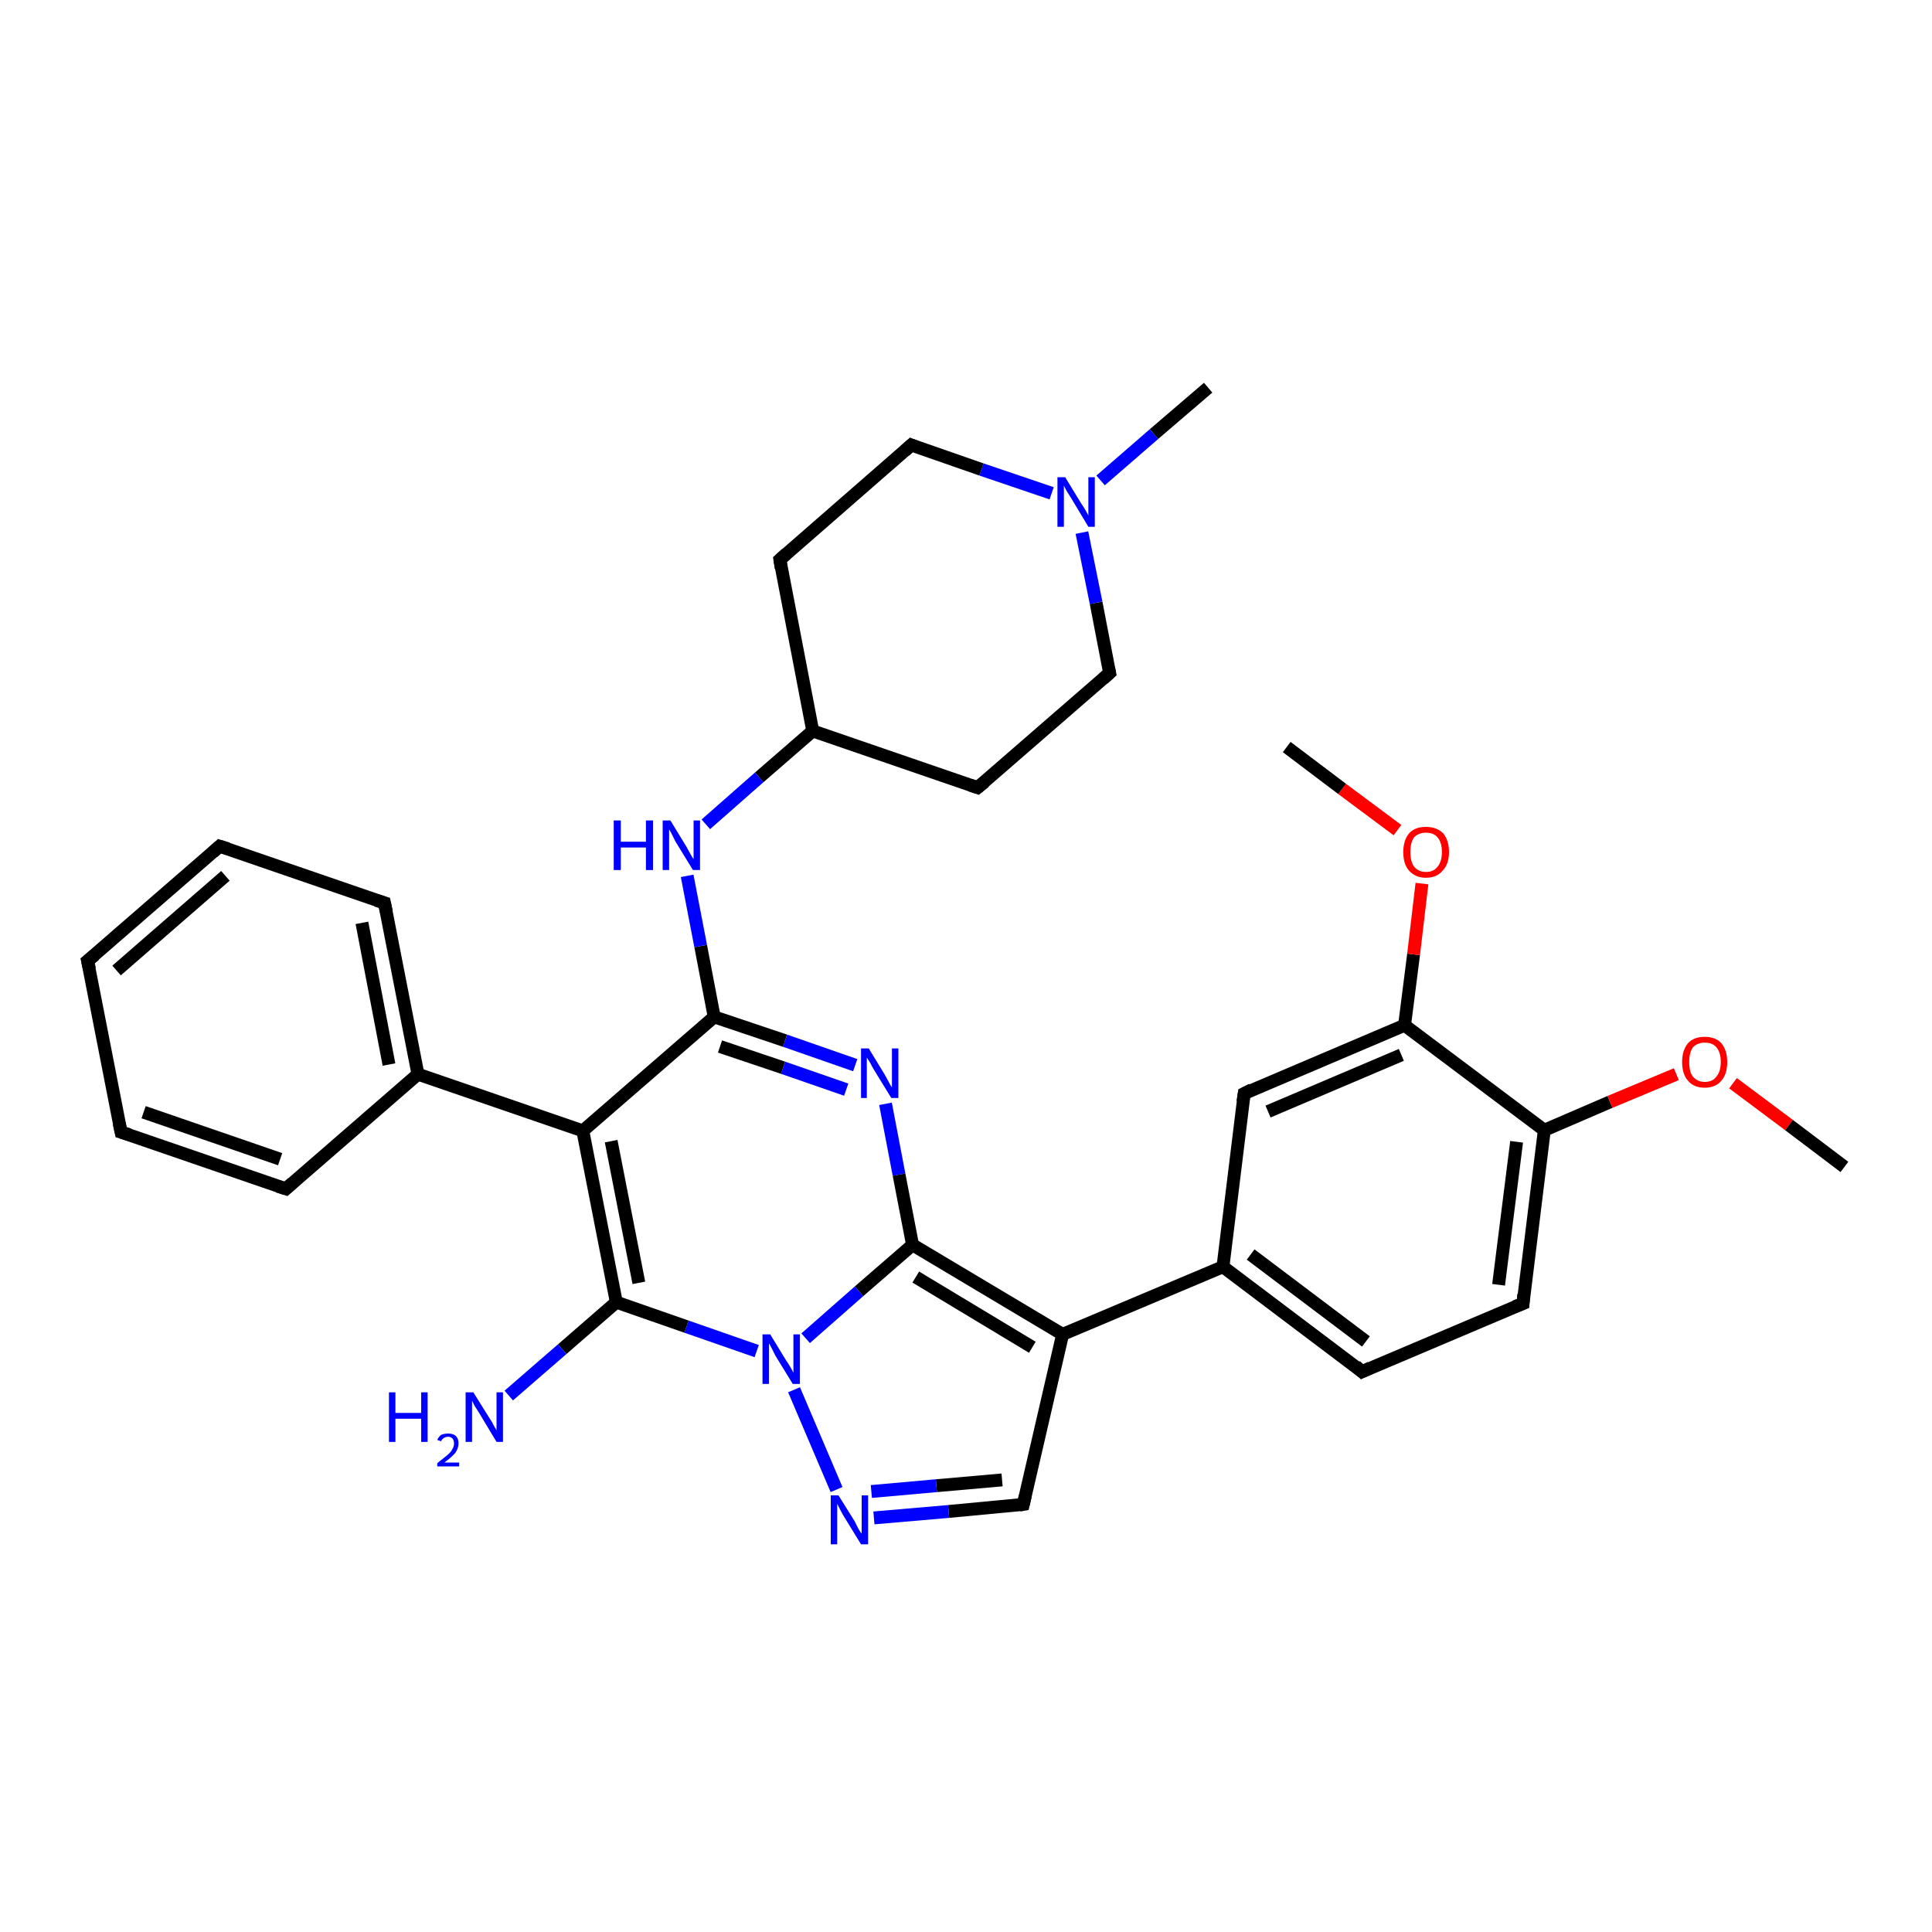 <?xml version='1.0' encoding='iso-8859-1'?>
<svg version='1.1' baseProfile='full'
              xmlns='http://www.w3.org/2000/svg'
                      xmlns:rdkit='http://www.rdkit.org/xml'
                      xmlns:xlink='http://www.w3.org/1999/xlink'
                  xml:space='preserve'
width='300px' height='300px' viewBox='0 0 300 300'>
<!-- END OF HEADER -->
<rect style='opacity:1.0;fill:#FFFFFF;stroke:none' width='300.0' height='300.0' x='0.0' y='0.0'> </rect>
<path class='bond-0 atom-0 atom-1' d='M 141.7,193.3 L 165.0,207.2' style='fill:none;fill-rule:evenodd;stroke:#000000;stroke-width:2.0px;stroke-linecap:butt;stroke-linejoin:miter;stroke-opacity:1' />
<path class='bond-0 atom-0 atom-1' d='M 142.2,198.3 L 160.3,209.2' style='fill:none;fill-rule:evenodd;stroke:#000000;stroke-width:2.0px;stroke-linecap:butt;stroke-linejoin:miter;stroke-opacity:1' />
<path class='bond-1 atom-1 atom-2' d='M 165.0,207.2 L 189.9,196.7' style='fill:none;fill-rule:evenodd;stroke:#000000;stroke-width:2.0px;stroke-linecap:butt;stroke-linejoin:miter;stroke-opacity:1' />
<path class='bond-2 atom-2 atom-3' d='M 189.9,196.7 L 211.5,213.0' style='fill:none;fill-rule:evenodd;stroke:#000000;stroke-width:2.0px;stroke-linecap:butt;stroke-linejoin:miter;stroke-opacity:1' />
<path class='bond-2 atom-2 atom-3' d='M 194.2,194.8 L 212.1,208.3' style='fill:none;fill-rule:evenodd;stroke:#000000;stroke-width:2.0px;stroke-linecap:butt;stroke-linejoin:miter;stroke-opacity:1' />
<path class='bond-3 atom-3 atom-4' d='M 211.5,213.0 L 236.5,202.4' style='fill:none;fill-rule:evenodd;stroke:#000000;stroke-width:2.0px;stroke-linecap:butt;stroke-linejoin:miter;stroke-opacity:1' />
<path class='bond-4 atom-4 atom-5' d='M 236.5,202.4 L 239.8,175.5' style='fill:none;fill-rule:evenodd;stroke:#000000;stroke-width:2.0px;stroke-linecap:butt;stroke-linejoin:miter;stroke-opacity:1' />
<path class='bond-4 atom-4 atom-5' d='M 232.7,199.5 L 235.5,177.3' style='fill:none;fill-rule:evenodd;stroke:#000000;stroke-width:2.0px;stroke-linecap:butt;stroke-linejoin:miter;stroke-opacity:1' />
<path class='bond-5 atom-5 atom-6' d='M 239.8,175.5 L 218.1,159.2' style='fill:none;fill-rule:evenodd;stroke:#000000;stroke-width:2.0px;stroke-linecap:butt;stroke-linejoin:miter;stroke-opacity:1' />
<path class='bond-6 atom-6 atom-7' d='M 218.1,159.2 L 193.2,169.8' style='fill:none;fill-rule:evenodd;stroke:#000000;stroke-width:2.0px;stroke-linecap:butt;stroke-linejoin:miter;stroke-opacity:1' />
<path class='bond-6 atom-6 atom-7' d='M 217.6,163.8 L 196.9,172.6' style='fill:none;fill-rule:evenodd;stroke:#000000;stroke-width:2.0px;stroke-linecap:butt;stroke-linejoin:miter;stroke-opacity:1' />
<path class='bond-7 atom-6 atom-8' d='M 218.1,159.2 L 219.5,148.2' style='fill:none;fill-rule:evenodd;stroke:#000000;stroke-width:2.0px;stroke-linecap:butt;stroke-linejoin:miter;stroke-opacity:1' />
<path class='bond-7 atom-6 atom-8' d='M 219.5,148.2 L 220.8,137.2' style='fill:none;fill-rule:evenodd;stroke:#FF0000;stroke-width:2.0px;stroke-linecap:butt;stroke-linejoin:miter;stroke-opacity:1' />
<path class='bond-8 atom-8 atom-9' d='M 217.0,128.9 L 208.4,122.5' style='fill:none;fill-rule:evenodd;stroke:#FF0000;stroke-width:2.0px;stroke-linecap:butt;stroke-linejoin:miter;stroke-opacity:1' />
<path class='bond-8 atom-8 atom-9' d='M 208.4,122.5 L 199.8,116.0' style='fill:none;fill-rule:evenodd;stroke:#000000;stroke-width:2.0px;stroke-linecap:butt;stroke-linejoin:miter;stroke-opacity:1' />
<path class='bond-9 atom-5 atom-10' d='M 239.8,175.5 L 250.0,171.1' style='fill:none;fill-rule:evenodd;stroke:#000000;stroke-width:2.0px;stroke-linecap:butt;stroke-linejoin:miter;stroke-opacity:1' />
<path class='bond-9 atom-5 atom-10' d='M 250.0,171.1 L 260.3,166.8' style='fill:none;fill-rule:evenodd;stroke:#FF0000;stroke-width:2.0px;stroke-linecap:butt;stroke-linejoin:miter;stroke-opacity:1' />
<path class='bond-10 atom-10 atom-11' d='M 269.1,168.2 L 277.8,174.7' style='fill:none;fill-rule:evenodd;stroke:#FF0000;stroke-width:2.0px;stroke-linecap:butt;stroke-linejoin:miter;stroke-opacity:1' />
<path class='bond-10 atom-10 atom-11' d='M 277.8,174.7 L 286.4,181.2' style='fill:none;fill-rule:evenodd;stroke:#000000;stroke-width:2.0px;stroke-linecap:butt;stroke-linejoin:miter;stroke-opacity:1' />
<path class='bond-11 atom-1 atom-12' d='M 165.0,207.2 L 158.9,233.6' style='fill:none;fill-rule:evenodd;stroke:#000000;stroke-width:2.0px;stroke-linecap:butt;stroke-linejoin:miter;stroke-opacity:1' />
<path class='bond-12 atom-12 atom-13' d='M 158.9,233.6 L 147.3,234.7' style='fill:none;fill-rule:evenodd;stroke:#000000;stroke-width:2.0px;stroke-linecap:butt;stroke-linejoin:miter;stroke-opacity:1' />
<path class='bond-12 atom-12 atom-13' d='M 147.3,234.7 L 135.7,235.7' style='fill:none;fill-rule:evenodd;stroke:#0000FF;stroke-width:2.0px;stroke-linecap:butt;stroke-linejoin:miter;stroke-opacity:1' />
<path class='bond-12 atom-12 atom-13' d='M 155.6,229.8 L 145.4,230.7' style='fill:none;fill-rule:evenodd;stroke:#000000;stroke-width:2.0px;stroke-linecap:butt;stroke-linejoin:miter;stroke-opacity:1' />
<path class='bond-12 atom-12 atom-13' d='M 145.4,230.7 L 135.3,231.6' style='fill:none;fill-rule:evenodd;stroke:#0000FF;stroke-width:2.0px;stroke-linecap:butt;stroke-linejoin:miter;stroke-opacity:1' />
<path class='bond-13 atom-13 atom-14' d='M 129.9,231.3 L 123.3,215.8' style='fill:none;fill-rule:evenodd;stroke:#0000FF;stroke-width:2.0px;stroke-linecap:butt;stroke-linejoin:miter;stroke-opacity:1' />
<path class='bond-14 atom-14 atom-15' d='M 117.5,209.8 L 106.6,206.0' style='fill:none;fill-rule:evenodd;stroke:#0000FF;stroke-width:2.0px;stroke-linecap:butt;stroke-linejoin:miter;stroke-opacity:1' />
<path class='bond-14 atom-14 atom-15' d='M 106.6,206.0 L 95.7,202.2' style='fill:none;fill-rule:evenodd;stroke:#000000;stroke-width:2.0px;stroke-linecap:butt;stroke-linejoin:miter;stroke-opacity:1' />
<path class='bond-15 atom-15 atom-16' d='M 95.7,202.2 L 90.5,175.6' style='fill:none;fill-rule:evenodd;stroke:#000000;stroke-width:2.0px;stroke-linecap:butt;stroke-linejoin:miter;stroke-opacity:1' />
<path class='bond-15 atom-15 atom-16' d='M 99.2,199.2 L 94.9,177.2' style='fill:none;fill-rule:evenodd;stroke:#000000;stroke-width:2.0px;stroke-linecap:butt;stroke-linejoin:miter;stroke-opacity:1' />
<path class='bond-16 atom-16 atom-17' d='M 90.5,175.6 L 64.9,166.8' style='fill:none;fill-rule:evenodd;stroke:#000000;stroke-width:2.0px;stroke-linecap:butt;stroke-linejoin:miter;stroke-opacity:1' />
<path class='bond-17 atom-17 atom-18' d='M 64.9,166.8 L 59.7,140.2' style='fill:none;fill-rule:evenodd;stroke:#000000;stroke-width:2.0px;stroke-linecap:butt;stroke-linejoin:miter;stroke-opacity:1' />
<path class='bond-17 atom-17 atom-18' d='M 60.4,165.3 L 56.2,143.3' style='fill:none;fill-rule:evenodd;stroke:#000000;stroke-width:2.0px;stroke-linecap:butt;stroke-linejoin:miter;stroke-opacity:1' />
<path class='bond-18 atom-18 atom-19' d='M 59.7,140.2 L 34.1,131.4' style='fill:none;fill-rule:evenodd;stroke:#000000;stroke-width:2.0px;stroke-linecap:butt;stroke-linejoin:miter;stroke-opacity:1' />
<path class='bond-19 atom-19 atom-20' d='M 34.1,131.4 L 13.6,149.2' style='fill:none;fill-rule:evenodd;stroke:#000000;stroke-width:2.0px;stroke-linecap:butt;stroke-linejoin:miter;stroke-opacity:1' />
<path class='bond-19 atom-19 atom-20' d='M 35.0,136.0 L 18.1,150.7' style='fill:none;fill-rule:evenodd;stroke:#000000;stroke-width:2.0px;stroke-linecap:butt;stroke-linejoin:miter;stroke-opacity:1' />
<path class='bond-20 atom-20 atom-21' d='M 13.6,149.2 L 18.8,175.8' style='fill:none;fill-rule:evenodd;stroke:#000000;stroke-width:2.0px;stroke-linecap:butt;stroke-linejoin:miter;stroke-opacity:1' />
<path class='bond-21 atom-21 atom-22' d='M 18.8,175.8 L 44.4,184.6' style='fill:none;fill-rule:evenodd;stroke:#000000;stroke-width:2.0px;stroke-linecap:butt;stroke-linejoin:miter;stroke-opacity:1' />
<path class='bond-21 atom-21 atom-22' d='M 22.3,172.7 L 43.5,180.0' style='fill:none;fill-rule:evenodd;stroke:#000000;stroke-width:2.0px;stroke-linecap:butt;stroke-linejoin:miter;stroke-opacity:1' />
<path class='bond-22 atom-16 atom-23' d='M 90.5,175.6 L 110.9,157.9' style='fill:none;fill-rule:evenodd;stroke:#000000;stroke-width:2.0px;stroke-linecap:butt;stroke-linejoin:miter;stroke-opacity:1' />
<path class='bond-23 atom-23 atom-24' d='M 110.9,157.9 L 121.9,161.6' style='fill:none;fill-rule:evenodd;stroke:#000000;stroke-width:2.0px;stroke-linecap:butt;stroke-linejoin:miter;stroke-opacity:1' />
<path class='bond-23 atom-23 atom-24' d='M 121.9,161.6 L 132.8,165.4' style='fill:none;fill-rule:evenodd;stroke:#0000FF;stroke-width:2.0px;stroke-linecap:butt;stroke-linejoin:miter;stroke-opacity:1' />
<path class='bond-23 atom-23 atom-24' d='M 111.8,162.5 L 121.6,165.8' style='fill:none;fill-rule:evenodd;stroke:#000000;stroke-width:2.0px;stroke-linecap:butt;stroke-linejoin:miter;stroke-opacity:1' />
<path class='bond-23 atom-23 atom-24' d='M 121.6,165.8 L 131.4,169.2' style='fill:none;fill-rule:evenodd;stroke:#0000FF;stroke-width:2.0px;stroke-linecap:butt;stroke-linejoin:miter;stroke-opacity:1' />
<path class='bond-24 atom-23 atom-25' d='M 110.9,157.9 L 108.8,146.9' style='fill:none;fill-rule:evenodd;stroke:#000000;stroke-width:2.0px;stroke-linecap:butt;stroke-linejoin:miter;stroke-opacity:1' />
<path class='bond-24 atom-23 atom-25' d='M 108.8,146.9 L 106.7,136.0' style='fill:none;fill-rule:evenodd;stroke:#0000FF;stroke-width:2.0px;stroke-linecap:butt;stroke-linejoin:miter;stroke-opacity:1' />
<path class='bond-25 atom-25 atom-26' d='M 109.6,128.0 L 117.9,120.7' style='fill:none;fill-rule:evenodd;stroke:#0000FF;stroke-width:2.0px;stroke-linecap:butt;stroke-linejoin:miter;stroke-opacity:1' />
<path class='bond-25 atom-25 atom-26' d='M 117.9,120.7 L 126.2,113.5' style='fill:none;fill-rule:evenodd;stroke:#000000;stroke-width:2.0px;stroke-linecap:butt;stroke-linejoin:miter;stroke-opacity:1' />
<path class='bond-26 atom-26 atom-27' d='M 126.2,113.5 L 151.8,122.3' style='fill:none;fill-rule:evenodd;stroke:#000000;stroke-width:2.0px;stroke-linecap:butt;stroke-linejoin:miter;stroke-opacity:1' />
<path class='bond-27 atom-27 atom-28' d='M 151.8,122.3 L 172.3,104.5' style='fill:none;fill-rule:evenodd;stroke:#000000;stroke-width:2.0px;stroke-linecap:butt;stroke-linejoin:miter;stroke-opacity:1' />
<path class='bond-28 atom-28 atom-29' d='M 172.3,104.5 L 170.2,93.6' style='fill:none;fill-rule:evenodd;stroke:#000000;stroke-width:2.0px;stroke-linecap:butt;stroke-linejoin:miter;stroke-opacity:1' />
<path class='bond-28 atom-28 atom-29' d='M 170.2,93.6 L 168.0,82.7' style='fill:none;fill-rule:evenodd;stroke:#0000FF;stroke-width:2.0px;stroke-linecap:butt;stroke-linejoin:miter;stroke-opacity:1' />
<path class='bond-29 atom-29 atom-30' d='M 170.9,74.6 L 179.2,67.4' style='fill:none;fill-rule:evenodd;stroke:#0000FF;stroke-width:2.0px;stroke-linecap:butt;stroke-linejoin:miter;stroke-opacity:1' />
<path class='bond-29 atom-29 atom-30' d='M 179.2,67.4 L 187.6,60.2' style='fill:none;fill-rule:evenodd;stroke:#000000;stroke-width:2.0px;stroke-linecap:butt;stroke-linejoin:miter;stroke-opacity:1' />
<path class='bond-30 atom-29 atom-31' d='M 163.3,76.6 L 152.4,72.9' style='fill:none;fill-rule:evenodd;stroke:#0000FF;stroke-width:2.0px;stroke-linecap:butt;stroke-linejoin:miter;stroke-opacity:1' />
<path class='bond-30 atom-29 atom-31' d='M 152.4,72.9 L 141.5,69.1' style='fill:none;fill-rule:evenodd;stroke:#000000;stroke-width:2.0px;stroke-linecap:butt;stroke-linejoin:miter;stroke-opacity:1' />
<path class='bond-31 atom-31 atom-32' d='M 141.5,69.1 L 121.1,86.9' style='fill:none;fill-rule:evenodd;stroke:#000000;stroke-width:2.0px;stroke-linecap:butt;stroke-linejoin:miter;stroke-opacity:1' />
<path class='bond-32 atom-15 atom-33' d='M 95.7,202.2 L 87.3,209.5' style='fill:none;fill-rule:evenodd;stroke:#000000;stroke-width:2.0px;stroke-linecap:butt;stroke-linejoin:miter;stroke-opacity:1' />
<path class='bond-32 atom-15 atom-33' d='M 87.3,209.5 L 79.0,216.7' style='fill:none;fill-rule:evenodd;stroke:#0000FF;stroke-width:2.0px;stroke-linecap:butt;stroke-linejoin:miter;stroke-opacity:1' />
<path class='bond-33 atom-7 atom-2' d='M 193.2,169.8 L 189.9,196.7' style='fill:none;fill-rule:evenodd;stroke:#000000;stroke-width:2.0px;stroke-linecap:butt;stroke-linejoin:miter;stroke-opacity:1' />
<path class='bond-34 atom-14 atom-0' d='M 125.1,207.8 L 133.4,200.5' style='fill:none;fill-rule:evenodd;stroke:#0000FF;stroke-width:2.0px;stroke-linecap:butt;stroke-linejoin:miter;stroke-opacity:1' />
<path class='bond-34 atom-14 atom-0' d='M 133.4,200.5 L 141.7,193.3' style='fill:none;fill-rule:evenodd;stroke:#000000;stroke-width:2.0px;stroke-linecap:butt;stroke-linejoin:miter;stroke-opacity:1' />
<path class='bond-35 atom-22 atom-17' d='M 44.4,184.6 L 64.9,166.8' style='fill:none;fill-rule:evenodd;stroke:#000000;stroke-width:2.0px;stroke-linecap:butt;stroke-linejoin:miter;stroke-opacity:1' />
<path class='bond-36 atom-24 atom-0' d='M 137.5,171.4 L 139.6,182.4' style='fill:none;fill-rule:evenodd;stroke:#0000FF;stroke-width:2.0px;stroke-linecap:butt;stroke-linejoin:miter;stroke-opacity:1' />
<path class='bond-36 atom-24 atom-0' d='M 139.6,182.4 L 141.7,193.3' style='fill:none;fill-rule:evenodd;stroke:#000000;stroke-width:2.0px;stroke-linecap:butt;stroke-linejoin:miter;stroke-opacity:1' />
<path class='bond-37 atom-32 atom-26' d='M 121.1,86.9 L 126.2,113.5' style='fill:none;fill-rule:evenodd;stroke:#000000;stroke-width:2.0px;stroke-linecap:butt;stroke-linejoin:miter;stroke-opacity:1' />
<path d='M 210.5,212.1 L 211.5,213.0 L 212.8,212.4' style='fill:none;stroke:#000000;stroke-width:2.0px;stroke-linecap:butt;stroke-linejoin:miter;stroke-opacity:1;' />
<path d='M 235.2,202.9 L 236.5,202.4 L 236.6,201.0' style='fill:none;stroke:#000000;stroke-width:2.0px;stroke-linecap:butt;stroke-linejoin:miter;stroke-opacity:1;' />
<path d='M 194.4,169.2 L 193.2,169.8 L 193.0,171.1' style='fill:none;stroke:#000000;stroke-width:2.0px;stroke-linecap:butt;stroke-linejoin:miter;stroke-opacity:1;' />
<path d='M 159.2,232.3 L 158.9,233.6 L 158.3,233.7' style='fill:none;stroke:#000000;stroke-width:2.0px;stroke-linecap:butt;stroke-linejoin:miter;stroke-opacity:1;' />
<path d='M 60.0,141.6 L 59.7,140.2 L 58.4,139.8' style='fill:none;stroke:#000000;stroke-width:2.0px;stroke-linecap:butt;stroke-linejoin:miter;stroke-opacity:1;' />
<path d='M 35.4,131.8 L 34.1,131.4 L 33.1,132.3' style='fill:none;stroke:#000000;stroke-width:2.0px;stroke-linecap:butt;stroke-linejoin:miter;stroke-opacity:1;' />
<path d='M 14.7,148.3 L 13.6,149.2 L 13.9,150.5' style='fill:none;stroke:#000000;stroke-width:2.0px;stroke-linecap:butt;stroke-linejoin:miter;stroke-opacity:1;' />
<path d='M 18.5,174.4 L 18.8,175.8 L 20.1,176.2' style='fill:none;stroke:#000000;stroke-width:2.0px;stroke-linecap:butt;stroke-linejoin:miter;stroke-opacity:1;' />
<path d='M 43.1,184.2 L 44.4,184.6 L 45.4,183.7' style='fill:none;stroke:#000000;stroke-width:2.0px;stroke-linecap:butt;stroke-linejoin:miter;stroke-opacity:1;' />
<path d='M 150.6,121.9 L 151.8,122.3 L 152.9,121.4' style='fill:none;stroke:#000000;stroke-width:2.0px;stroke-linecap:butt;stroke-linejoin:miter;stroke-opacity:1;' />
<path d='M 171.3,105.4 L 172.3,104.5 L 172.2,104.0' style='fill:none;stroke:#000000;stroke-width:2.0px;stroke-linecap:butt;stroke-linejoin:miter;stroke-opacity:1;' />
<path d='M 142.0,69.3 L 141.5,69.1 L 140.5,70.0' style='fill:none;stroke:#000000;stroke-width:2.0px;stroke-linecap:butt;stroke-linejoin:miter;stroke-opacity:1;' />
<path d='M 122.1,86.0 L 121.1,86.9 L 121.3,88.2' style='fill:none;stroke:#000000;stroke-width:2.0px;stroke-linecap:butt;stroke-linejoin:miter;stroke-opacity:1;' />
<path class='atom-8' d='M 217.9 132.3
Q 217.9 130.5, 218.8 129.4
Q 219.7 128.4, 221.4 128.4
Q 223.1 128.4, 224.1 129.4
Q 225.0 130.5, 225.0 132.3
Q 225.0 134.2, 224.0 135.2
Q 223.1 136.3, 221.4 136.3
Q 219.8 136.3, 218.8 135.2
Q 217.9 134.2, 217.9 132.3
M 221.4 135.4
Q 222.6 135.4, 223.2 134.6
Q 223.9 133.8, 223.9 132.3
Q 223.9 130.8, 223.2 130.0
Q 222.6 129.3, 221.4 129.3
Q 220.3 129.3, 219.6 130.0
Q 219.0 130.8, 219.0 132.3
Q 219.0 133.8, 219.6 134.6
Q 220.3 135.4, 221.4 135.4
' fill='#FF0000'/>
<path class='atom-10' d='M 261.2 164.9
Q 261.2 163.1, 262.1 162.0
Q 263.0 161.0, 264.7 161.0
Q 266.4 161.0, 267.3 162.0
Q 268.2 163.1, 268.2 164.9
Q 268.2 166.8, 267.3 167.8
Q 266.4 168.9, 264.7 168.9
Q 263.0 168.9, 262.1 167.8
Q 261.2 166.8, 261.2 164.9
M 264.7 168.0
Q 265.9 168.0, 266.5 167.2
Q 267.2 166.4, 267.2 164.9
Q 267.2 163.4, 266.5 162.6
Q 265.9 161.9, 264.7 161.9
Q 263.6 161.9, 262.9 162.6
Q 262.3 163.4, 262.3 164.9
Q 262.3 166.5, 262.9 167.2
Q 263.6 168.0, 264.7 168.0
' fill='#FF0000'/>
<path class='atom-13' d='M 130.2 232.2
L 132.7 236.2
Q 132.9 236.6, 133.3 237.4
Q 133.7 238.1, 133.8 238.1
L 133.8 232.2
L 134.8 232.2
L 134.8 239.8
L 133.7 239.8
L 131.0 235.4
Q 130.7 234.9, 130.4 234.3
Q 130.1 233.7, 130.0 233.5
L 130.0 239.8
L 129.0 239.8
L 129.0 232.2
L 130.2 232.2
' fill='#0000FF'/>
<path class='atom-14' d='M 119.6 207.2
L 122.1 211.3
Q 122.4 211.7, 122.8 212.4
Q 123.2 213.1, 123.2 213.2
L 123.2 207.2
L 124.2 207.2
L 124.2 214.9
L 123.1 214.9
L 120.4 210.5
Q 120.1 209.9, 119.8 209.3
Q 119.5 208.7, 119.4 208.6
L 119.4 214.9
L 118.4 214.9
L 118.4 207.2
L 119.6 207.2
' fill='#0000FF'/>
<path class='atom-24' d='M 134.9 162.8
L 137.4 166.9
Q 137.6 167.3, 138.0 168.0
Q 138.4 168.8, 138.5 168.8
L 138.5 162.8
L 139.5 162.8
L 139.5 170.5
L 138.4 170.5
L 135.7 166.1
Q 135.4 165.6, 135.1 165.0
Q 134.7 164.4, 134.6 164.2
L 134.6 170.5
L 133.7 170.5
L 133.7 162.8
L 134.9 162.8
' fill='#0000FF'/>
<path class='atom-25' d='M 95.3 127.4
L 96.4 127.4
L 96.4 130.7
L 100.3 130.7
L 100.3 127.4
L 101.4 127.4
L 101.4 135.1
L 100.3 135.1
L 100.3 131.6
L 96.4 131.6
L 96.4 135.1
L 95.3 135.1
L 95.3 127.4
' fill='#0000FF'/>
<path class='atom-25' d='M 104.1 127.4
L 106.6 131.5
Q 106.8 131.9, 107.2 132.6
Q 107.6 133.3, 107.7 133.4
L 107.7 127.4
L 108.7 127.4
L 108.7 135.1
L 107.6 135.1
L 104.9 130.7
Q 104.6 130.1, 104.3 129.5
Q 104.0 128.9, 103.9 128.8
L 103.9 135.1
L 102.9 135.1
L 102.9 127.4
L 104.1 127.4
' fill='#0000FF'/>
<path class='atom-29' d='M 165.4 74.1
L 167.9 78.2
Q 168.2 78.6, 168.6 79.3
Q 169.0 80.0, 169.0 80.1
L 169.0 74.1
L 170.0 74.1
L 170.0 81.8
L 169.0 81.8
L 166.3 77.3
Q 166.0 76.8, 165.6 76.2
Q 165.3 75.6, 165.2 75.4
L 165.2 81.8
L 164.2 81.8
L 164.2 74.1
L 165.4 74.1
' fill='#0000FF'/>
<path class='atom-33' d='M 60.4 216.2
L 61.4 216.2
L 61.4 219.4
L 65.4 219.4
L 65.4 216.2
L 66.4 216.2
L 66.4 223.9
L 65.4 223.9
L 65.4 220.3
L 61.4 220.3
L 61.4 223.9
L 60.4 223.9
L 60.4 216.2
' fill='#0000FF'/>
<path class='atom-33' d='M 67.9 223.6
Q 68.1 223.1, 68.5 222.8
Q 69.0 222.6, 69.6 222.6
Q 70.4 222.6, 70.8 223.0
Q 71.2 223.4, 71.2 224.1
Q 71.2 224.9, 70.7 225.6
Q 70.1 226.3, 69.0 227.1
L 71.3 227.1
L 71.3 227.7
L 67.9 227.7
L 67.9 227.2
Q 68.8 226.5, 69.4 226.0
Q 70.0 225.5, 70.2 225.1
Q 70.5 224.6, 70.5 224.2
Q 70.5 223.7, 70.3 223.4
Q 70.0 223.1, 69.6 223.1
Q 69.2 223.1, 68.9 223.3
Q 68.6 223.5, 68.5 223.8
L 67.9 223.6
' fill='#0000FF'/>
<path class='atom-33' d='M 73.5 216.2
L 76.0 220.2
Q 76.3 220.6, 76.7 221.4
Q 77.1 222.1, 77.1 222.1
L 77.1 216.2
L 78.1 216.2
L 78.1 223.9
L 77.1 223.9
L 74.4 219.4
Q 74.1 218.9, 73.7 218.3
Q 73.4 217.7, 73.3 217.5
L 73.3 223.9
L 72.3 223.9
L 72.3 216.2
L 73.5 216.2
' fill='#0000FF'/>
</svg>
